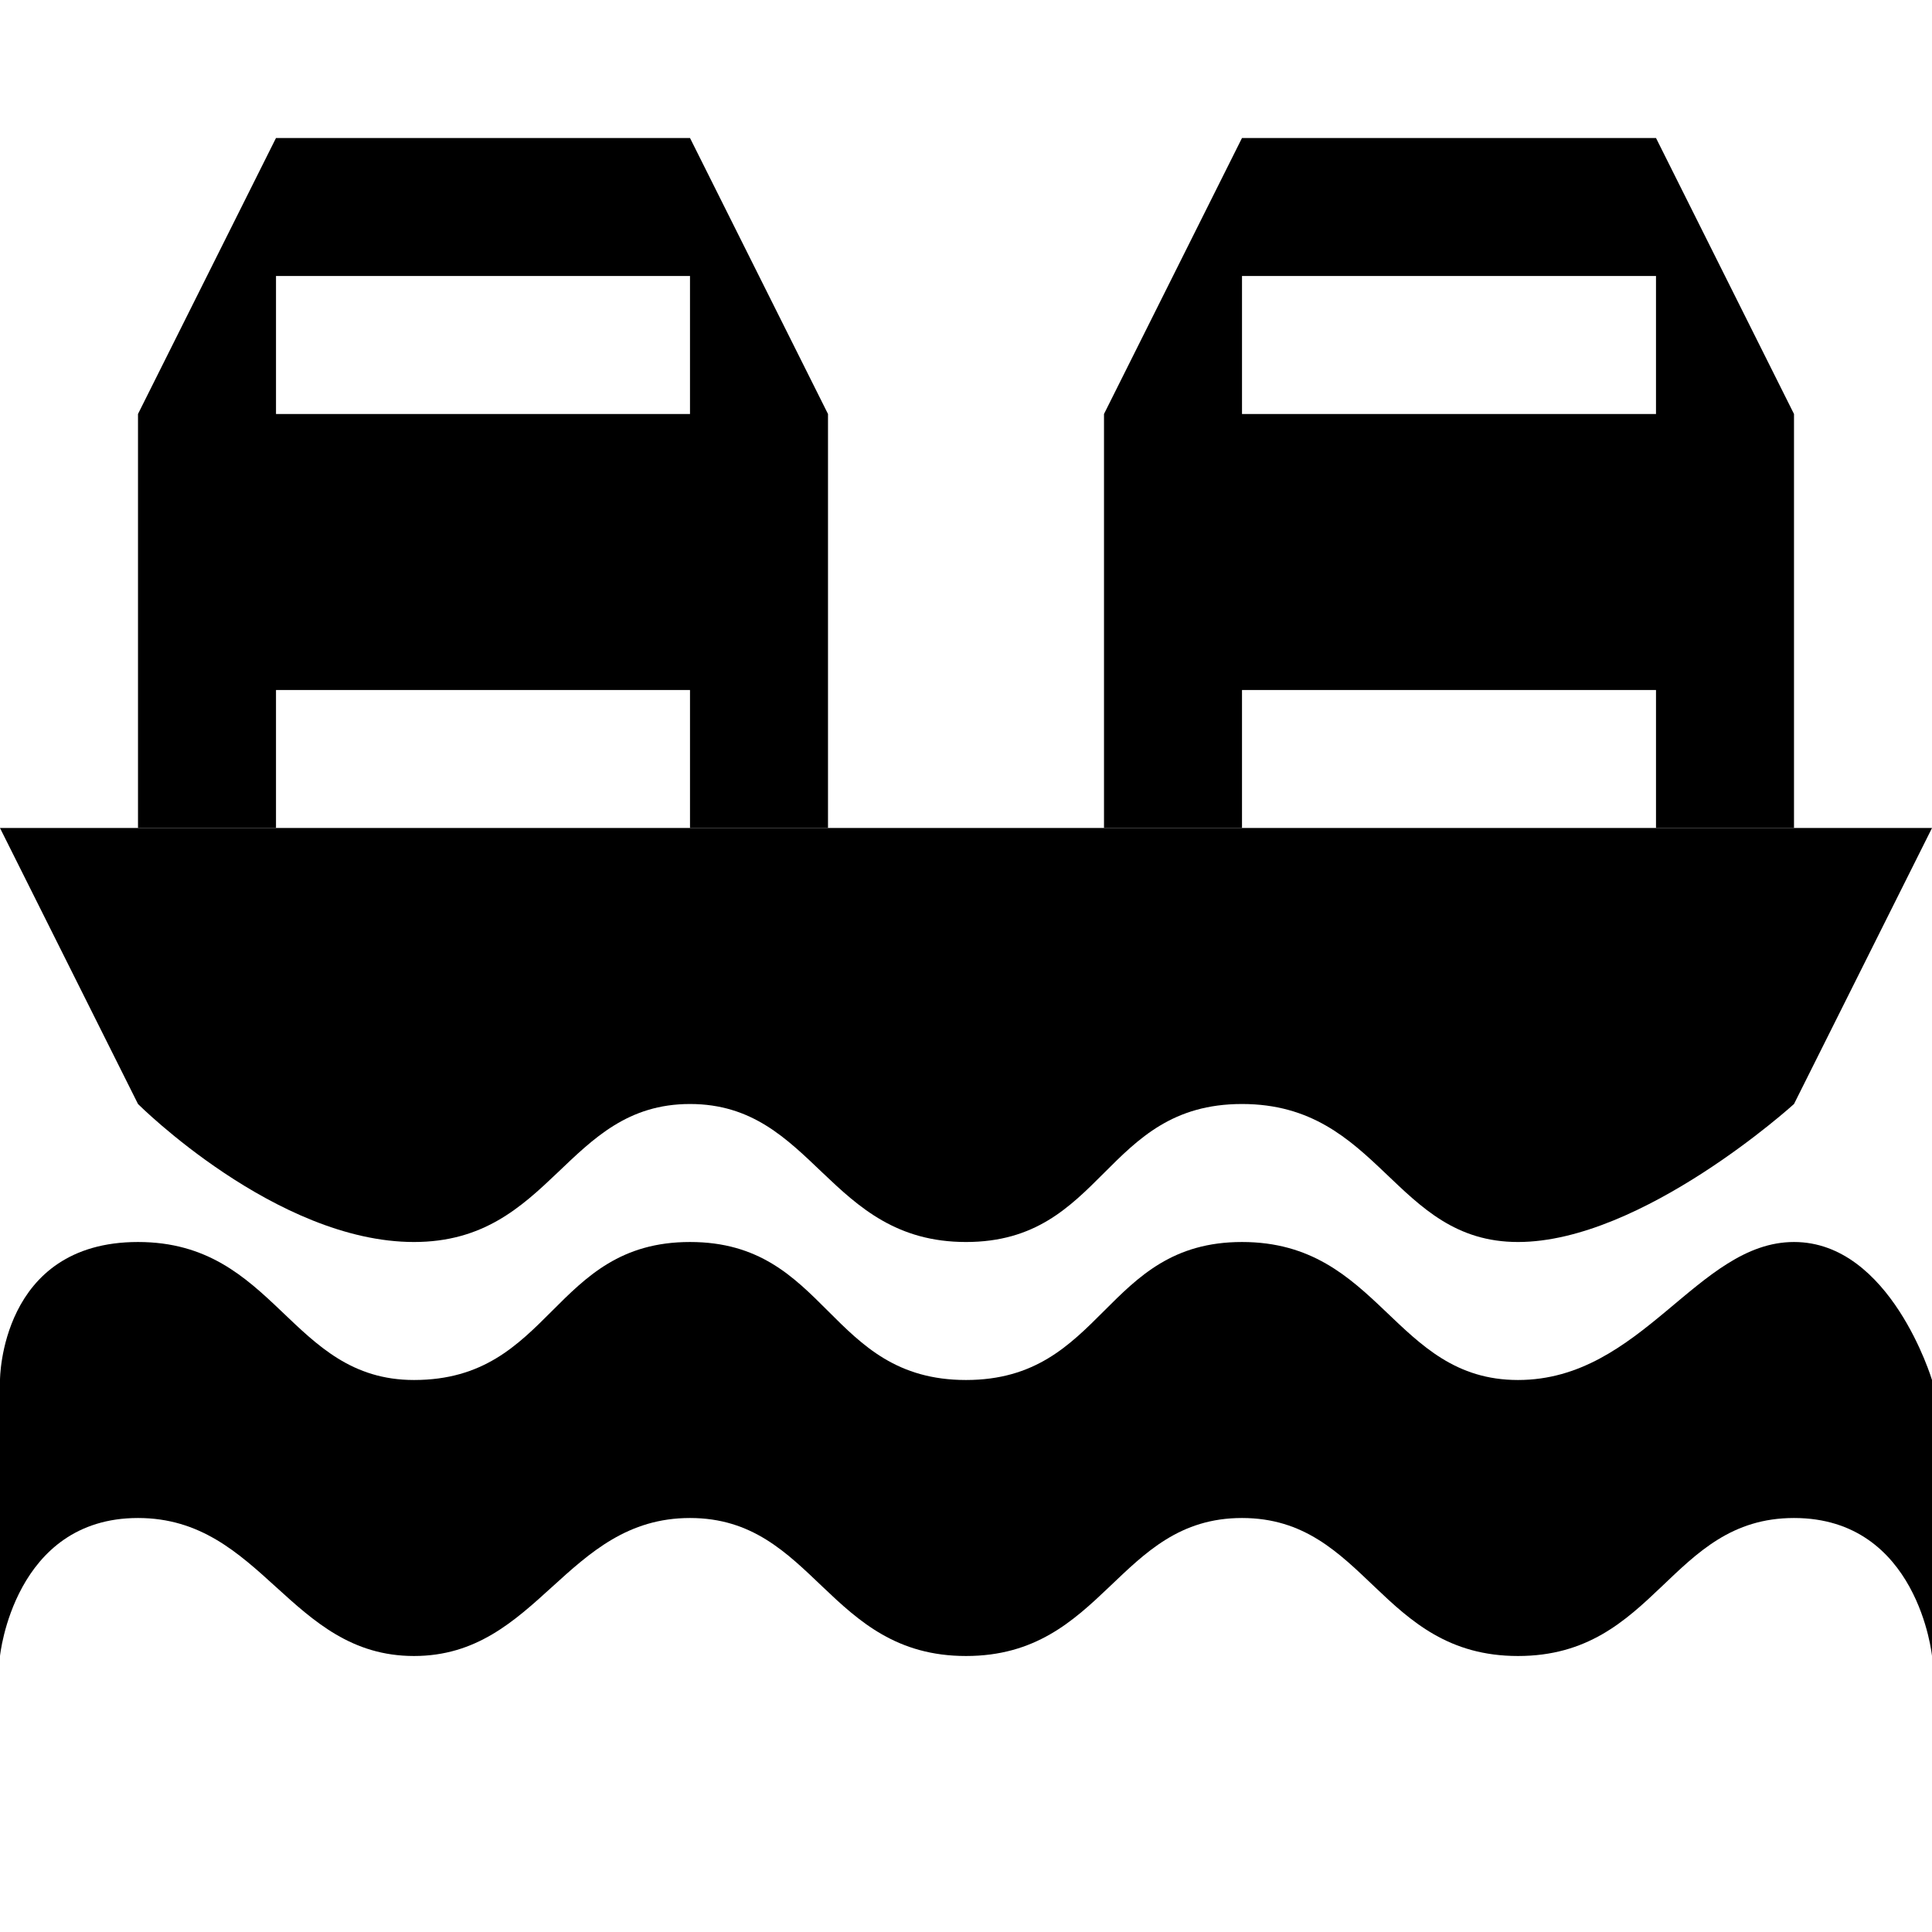 <?xml version="1.0" encoding="utf-8"?>
<!-- Generator: Adobe Illustrator 20.1.0, SVG Export Plug-In . SVG Version: 6.00 Build 0)  -->
<svg version="1.1" id="Layer_1" xmlns="http://www.w3.org/2000/svg" xmlns:xlink="http://www.w3.org/1999/xlink" x="0px" y="0px"
	 width="14px" height="14px" viewBox="0 0 14 14" style="enable-background:new 0 0 14 14;" xml:space="preserve">
<path  d="M5,1H2L1,3v3h1V5h3v1h1V3L5,1z M5,3H2V2h3V3z"/>
<path  d="M12,1H9L8,3v3h1V5h3v1h1V3L12,1z M12,3H9V2h3V3z"/>
<path  d="M0,6l1,2c0,0,1,1,2,1s1.1-1,2-1s1,1,2,1s1-1,2-1s1.1,1,2,1s2-1,2-1l1-2H0z"/>
<path  d="M3,10c1,0,1-1,2-1s1,1,2,1s1-1,2-1s1.1,1,2,1s1.3-1,2-1s1,1,1,1v2c0,0-0.1-1-1-1s-1,1-2,1s-1.1-1-2-1s-1,1-2,1s-1.1-1-2-1
	s-1.1,1-2,1s-1.1-1-2-1s-1,1-1,1v-2c0,0,0-1,1-1S2.1,10,3,10z"/>
</svg>
